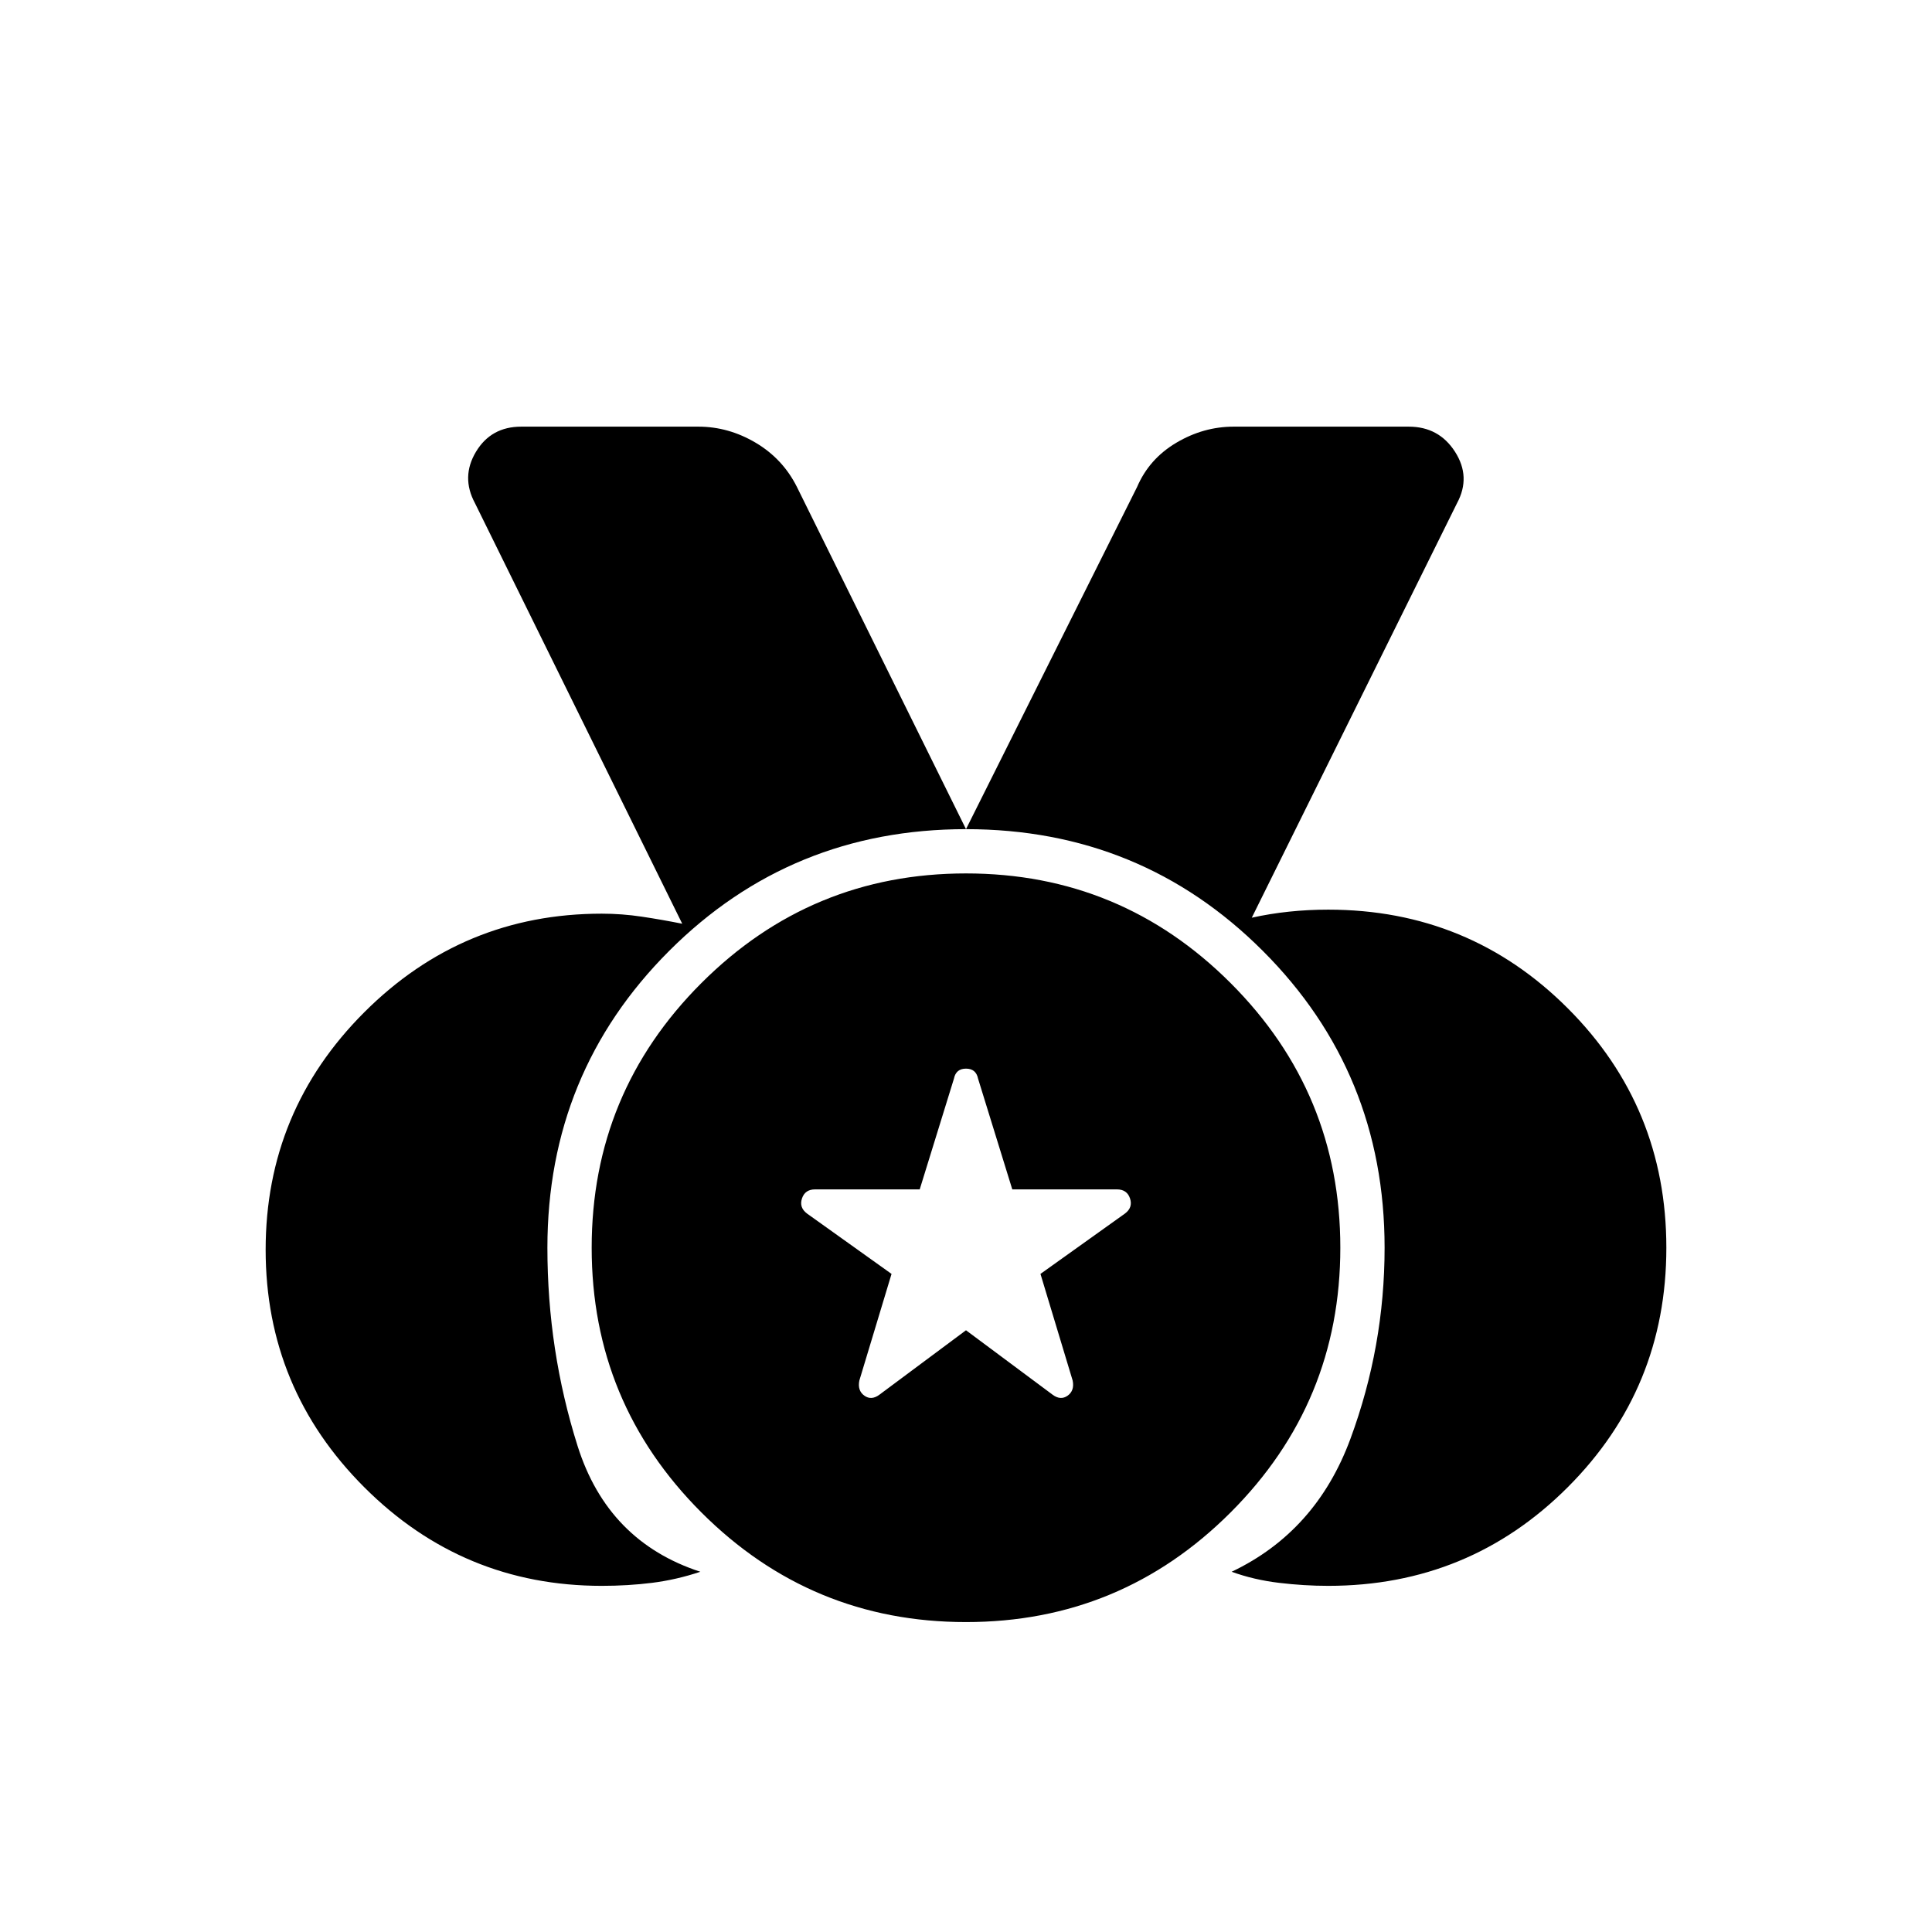 <svg xmlns="http://www.w3.org/2000/svg" width="48" height="48" viewBox="0 -960 960 960"><path d="M299-172q-69 0-118-49t-49-118q0-69 49-118t118-49q10 0 20 1.5t20 3.5L236-710q-7-13 .5-25.5T259-748h88q15 0 28.5 8t20.5 22l84 170 85-170q6-14 19.5-22t28.5-8h87q15 0 23 12.5t1 25.5L622-504q9-2 18.5-3t19.5-1q70 0 119 49t49 119q0 70-49 119t-119 49q-12 0-24.5-1.5T612-179q42-20 59-66t17-95q0-87-60.5-147.5T480-548q-87 0-147.5 60.5T272-340q0 51 15 98.5t61 62.5q-12 4-24 5.5t-25 1.5Zm181 18q-77 0-131.5-54.5T294-340q0-77 54.5-131.5T480-526q77 0 131.5 54.5T666-340q0 77-54.5 131.5T480-154Zm0-145 43 32q4 3 7.5.5t2.5-7.5l-16-53 42-30q4-3 2.5-7.5T555-369h-52l-17-55q-1-5-6-5t-6 5l-17 55h-52q-5 0-6.5 4.5t2.5 7.5l42 30-16 53q-1 5 2.5 7.5t7.5-.5l43-32Z"/></svg>